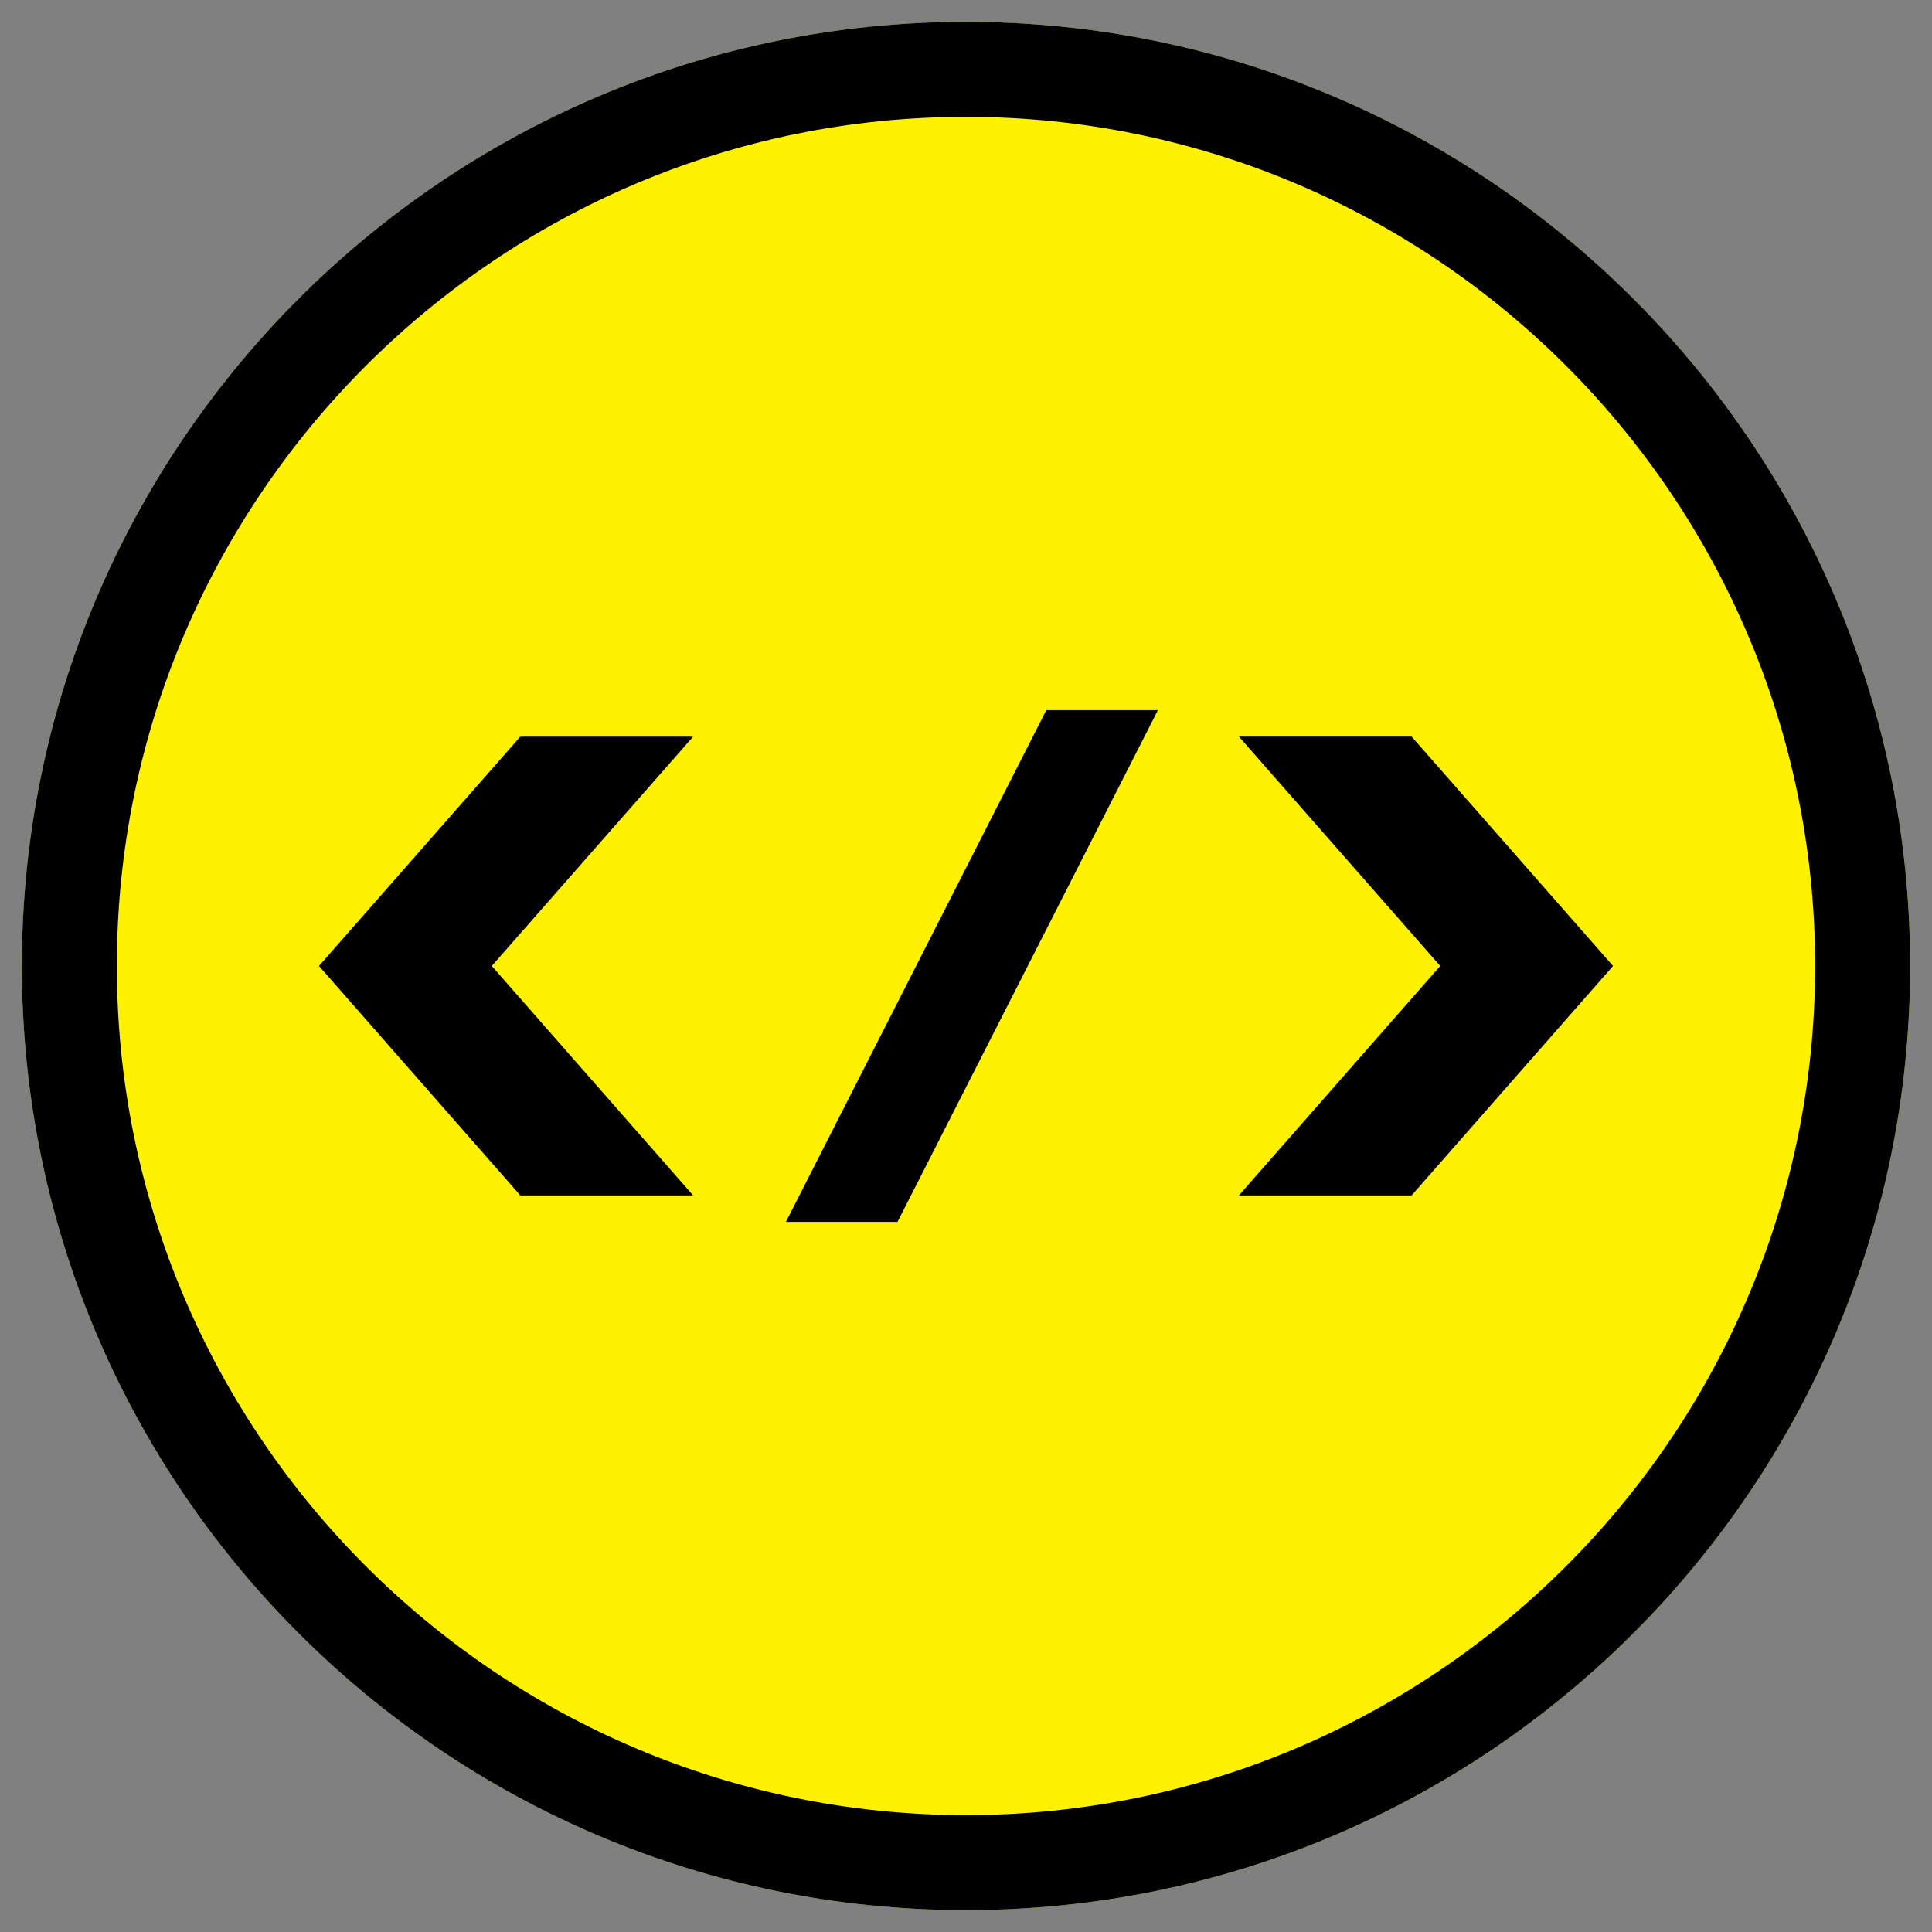 <?xml version="1.0" encoding="utf-8"?>
<!-- Generator: Adobe Illustrator 15.1.0, SVG Export Plug-In . SVG Version: 6.00 Build 0)  -->
<!DOCTYPE svg PUBLIC "-//W3C//DTD SVG 1.0//EN" "http://www.w3.org/TR/2001/REC-SVG-20010904/DTD/svg10.dtd">
<svg version="1.0" xmlns="http://www.w3.org/2000/svg" xmlns:xlink="http://www.w3.org/1999/xlink" x="0px" y="0px"
	 width="172.914px" height="172.914px" viewBox="0 0 172.914 172.914" enable-background="new 0 0 172.914 172.914"
	 xml:space="preserve">
<rect x="0" y="0" width="172.914" height="172.914" fill="#808080" stroke="none"/>
<g id="Background_on_white">
</g>
<g id="M">
	<path fill="#FFF200" d="M86.457,170.958c-46.594,0-84.502-37.908-84.502-84.501c0-46.595,37.908-84.502,84.502-84.502
		c46.594,0,84.502,37.907,84.502,84.502C170.959,133.05,133.051,170.958,86.457,170.958z"/>
	<path d="M170.957,86.457c0,46.594-37.906,84.5-84.5,84.5c-46.594,0-84.502-37.906-84.502-84.5
		c0-46.595,37.908-84.502,84.502-84.502C133.051,1.955,170.957,39.862,170.957,86.457z M162.453,86.457
		c0-41.905-34.092-75.998-75.997-75.998c-41.906,0-75.998,34.093-75.998,75.998c0,41.904,34.092,75.996,75.998,75.996
		C128.361,162.453,162.453,128.361,162.453,86.457z"/>
</g>
<g id="code">
	<g>
		<polygon points="46.567,65.929 28.548,86.454 46.567,106.989 62.034,106.989 44.015,86.454 62.034,65.929 		"/>
		<g>
			<g>
				<path d="M93.646,63.557h9.988l-23.306,45.801h-9.988L93.646,63.557z"/>
			</g>
		</g>
		<polygon points="128.899,86.454 110.881,65.924 126.34,65.924 144.366,86.454 126.34,106.989 110.881,106.989 		"/>
	</g>
</g>
</svg>
